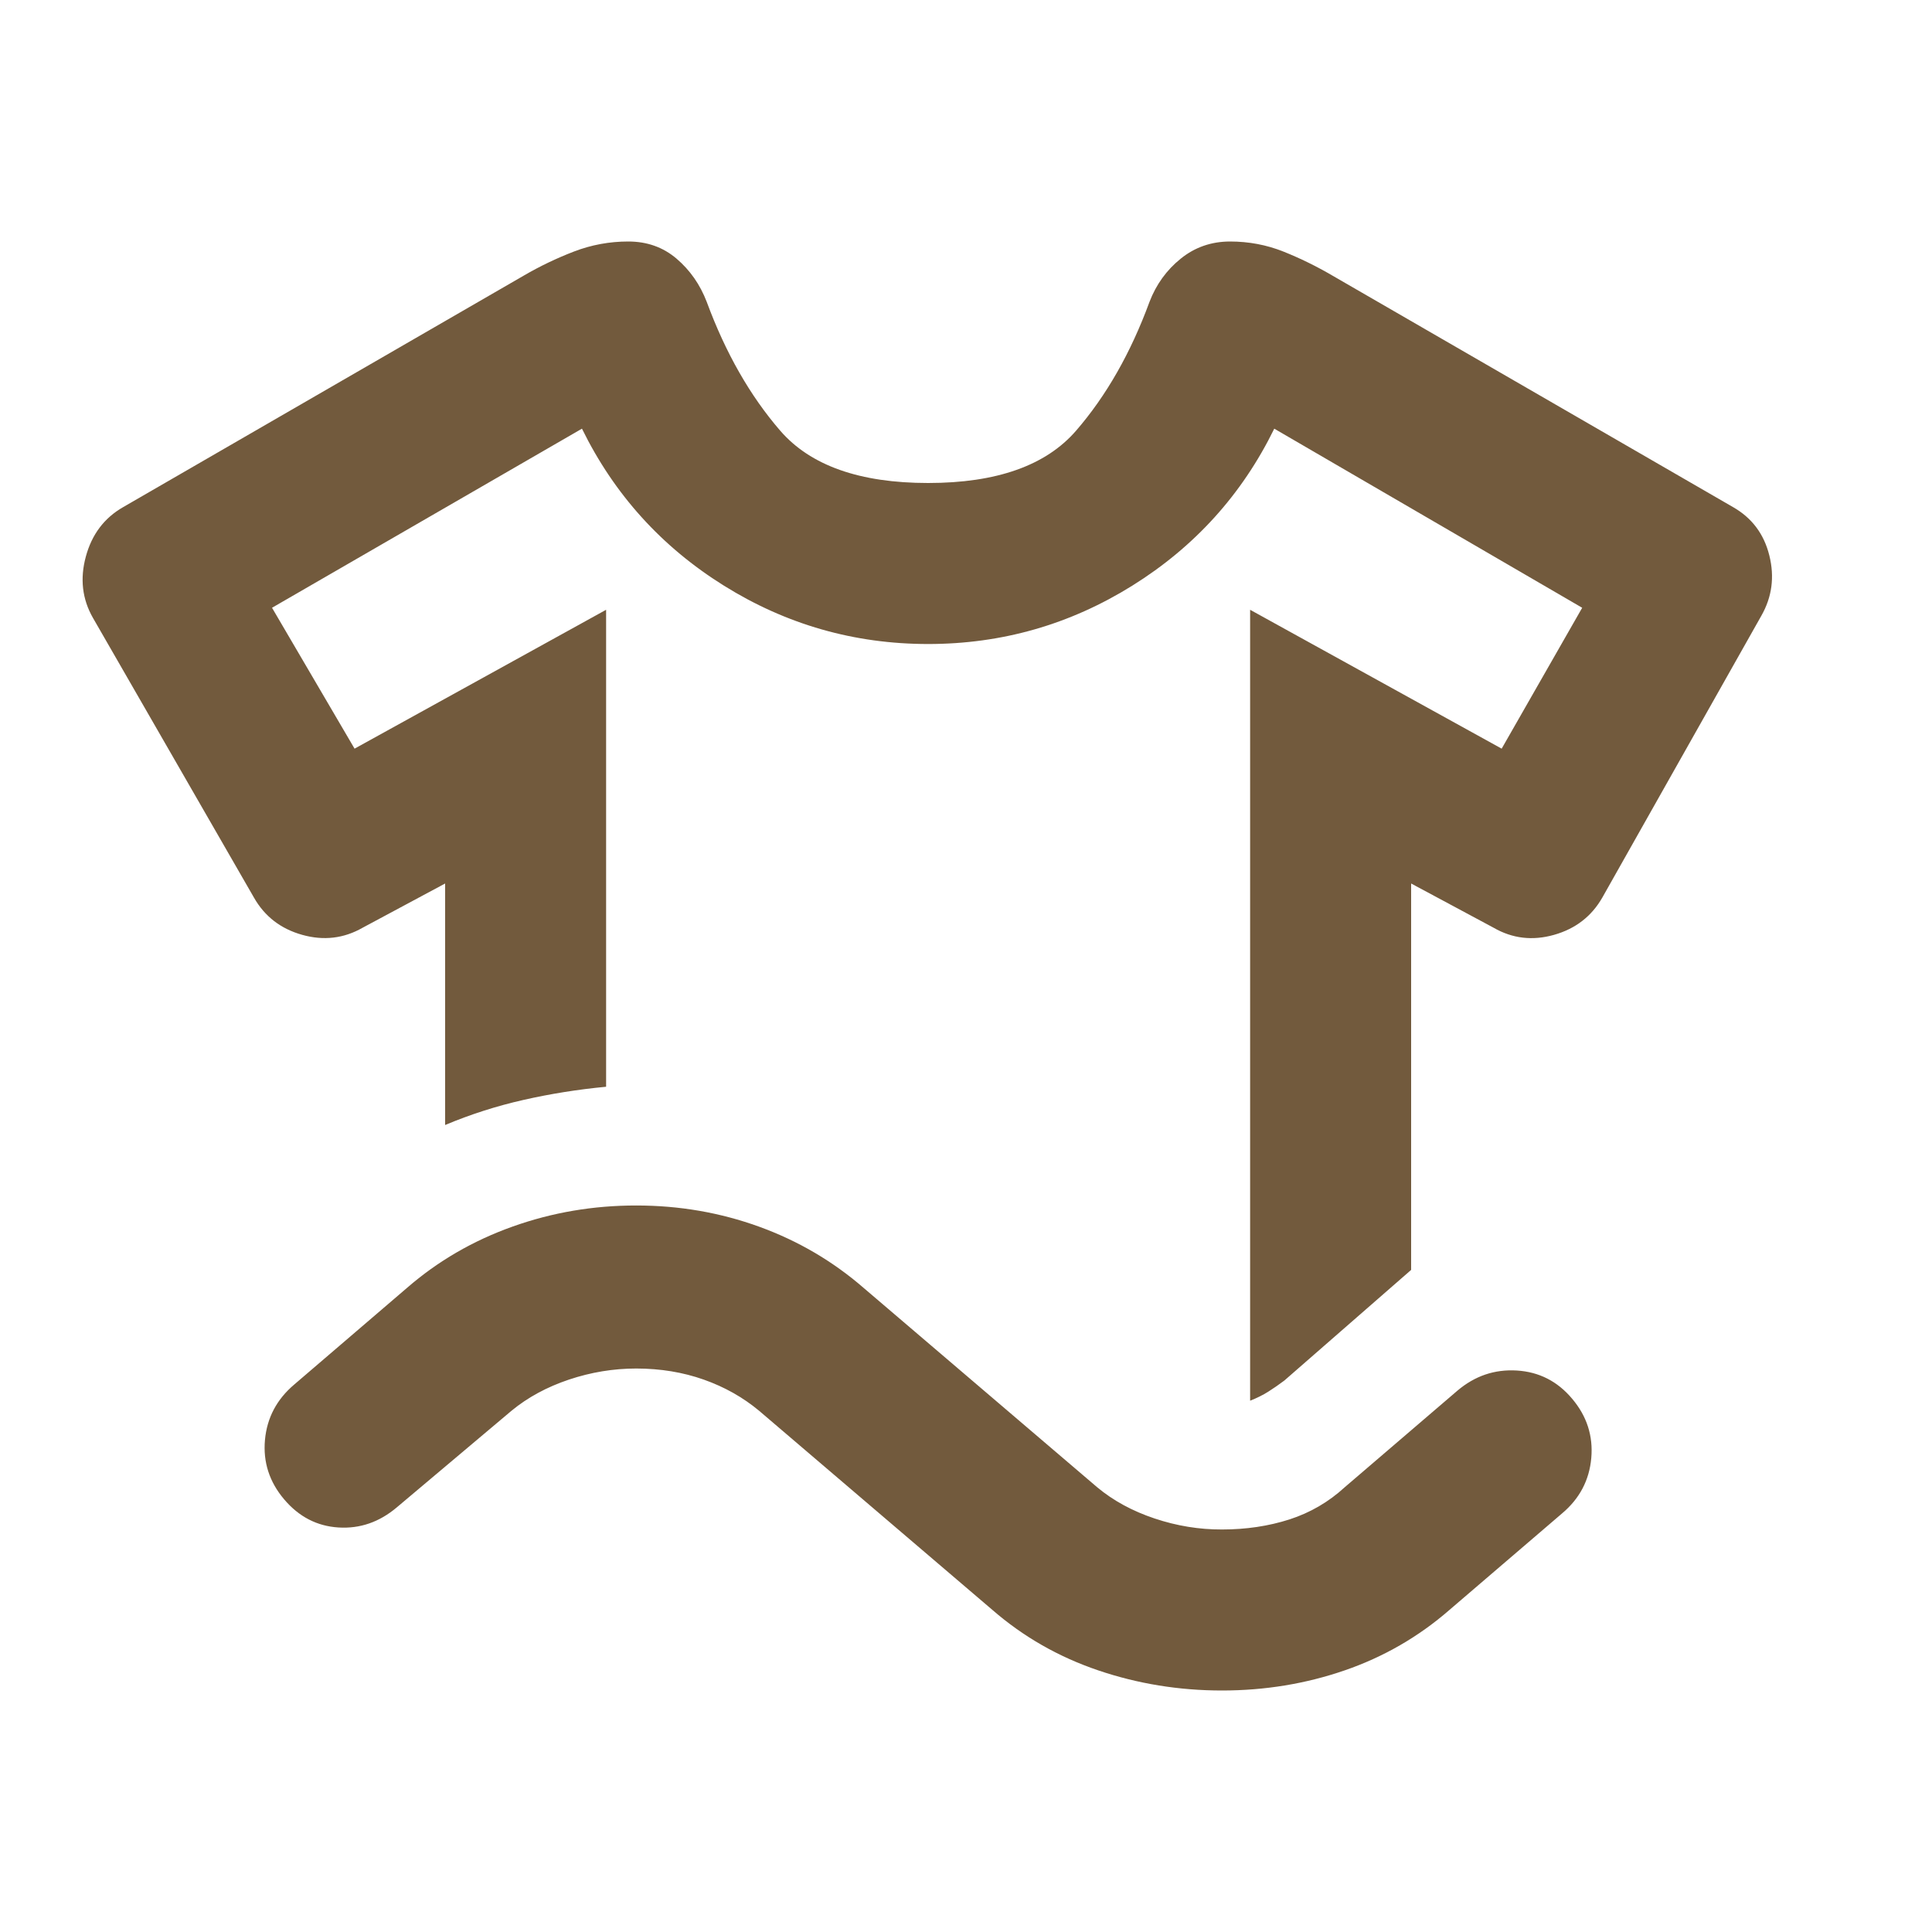 <svg width="50" height="50" viewBox="0 0 50 50" fill="none" xmlns="http://www.w3.org/2000/svg">
<g clip-path="url(#clip0_210_2792)">
<path d="M9.176 19.375L15.686 15.781V28.125C14.957 28.194 14.245 28.308 13.551 28.465C12.856 28.622 12.179 28.838 11.52 29.115V22.865L9.384 24.01C8.898 24.288 8.377 24.349 7.822 24.194C7.266 24.038 6.849 23.717 6.572 23.229L2.405 15.99C2.127 15.504 2.066 14.974 2.222 14.402C2.377 13.83 2.699 13.404 3.186 13.125L13.551 7.135C13.967 6.892 14.402 6.684 14.853 6.51C15.304 6.337 15.773 6.25 16.259 6.25C16.745 6.25 17.162 6.398 17.509 6.694C17.856 6.99 18.117 7.362 18.29 7.812C18.777 9.132 19.411 10.243 20.192 11.146C20.974 12.049 22.25 12.5 24.02 12.5C25.79 12.5 27.067 12.049 27.849 11.146C28.631 10.243 29.264 9.132 29.749 7.812C29.922 7.361 30.192 6.988 30.557 6.694C30.922 6.399 31.347 6.251 31.832 6.25C32.318 6.25 32.779 6.337 33.213 6.51C33.648 6.684 34.073 6.892 34.488 7.135L44.853 13.125C45.339 13.403 45.652 13.819 45.79 14.375C45.929 14.931 45.86 15.451 45.582 15.938L41.468 23.229C41.19 23.715 40.773 24.037 40.218 24.194C39.662 24.351 39.141 24.29 38.655 24.01L36.52 22.865V32.865L33.238 35.729C33.099 35.833 32.961 35.929 32.822 36.017C32.683 36.104 32.527 36.182 32.353 36.25V15.781L38.863 19.375L40.947 15.729L32.978 11.094C32.145 12.795 30.92 14.149 29.305 15.156C27.69 16.163 25.928 16.667 24.02 16.667C22.11 16.667 20.348 16.163 18.734 15.156C17.12 14.149 15.896 12.795 15.061 11.094L7.04 15.729L9.176 19.375ZM7.353 38.802C6.971 38.351 6.806 37.839 6.857 37.267C6.909 36.694 7.161 36.217 7.613 35.833L10.53 33.333C11.329 32.639 12.24 32.109 13.265 31.744C14.29 31.378 15.358 31.197 16.468 31.198C17.579 31.198 18.638 31.381 19.645 31.746C20.652 32.111 21.554 32.64 22.353 33.333L28.395 38.49C28.811 38.837 29.306 39.106 29.88 39.298C30.454 39.49 31.035 39.585 31.624 39.583C32.249 39.583 32.831 39.496 33.37 39.323C33.908 39.149 34.386 38.871 34.801 38.49L37.718 35.99C38.169 35.608 38.681 35.434 39.255 35.469C39.829 35.504 40.306 35.746 40.686 36.198C41.068 36.649 41.233 37.162 41.182 37.735C41.131 38.309 40.879 38.786 40.426 39.167L37.509 41.667C36.711 42.361 35.808 42.882 34.801 43.229C33.794 43.576 32.735 43.75 31.624 43.75C30.513 43.75 29.445 43.576 28.422 43.229C27.398 42.882 26.486 42.361 25.686 41.667L19.645 36.51C19.228 36.163 18.751 35.894 18.213 35.704C17.676 35.514 17.094 35.418 16.468 35.417C15.877 35.417 15.296 35.513 14.724 35.704C14.152 35.896 13.656 36.165 13.238 36.51L10.27 39.01C9.818 39.392 9.315 39.566 8.759 39.531C8.204 39.496 7.735 39.254 7.353 38.802Z" fill="#725A3D"/>
</g>
<defs>
<clipPath id="clip0_210_2792">
<rect width="50" height="50" fill="white"/>
</clipPath>
</defs>
</svg>
